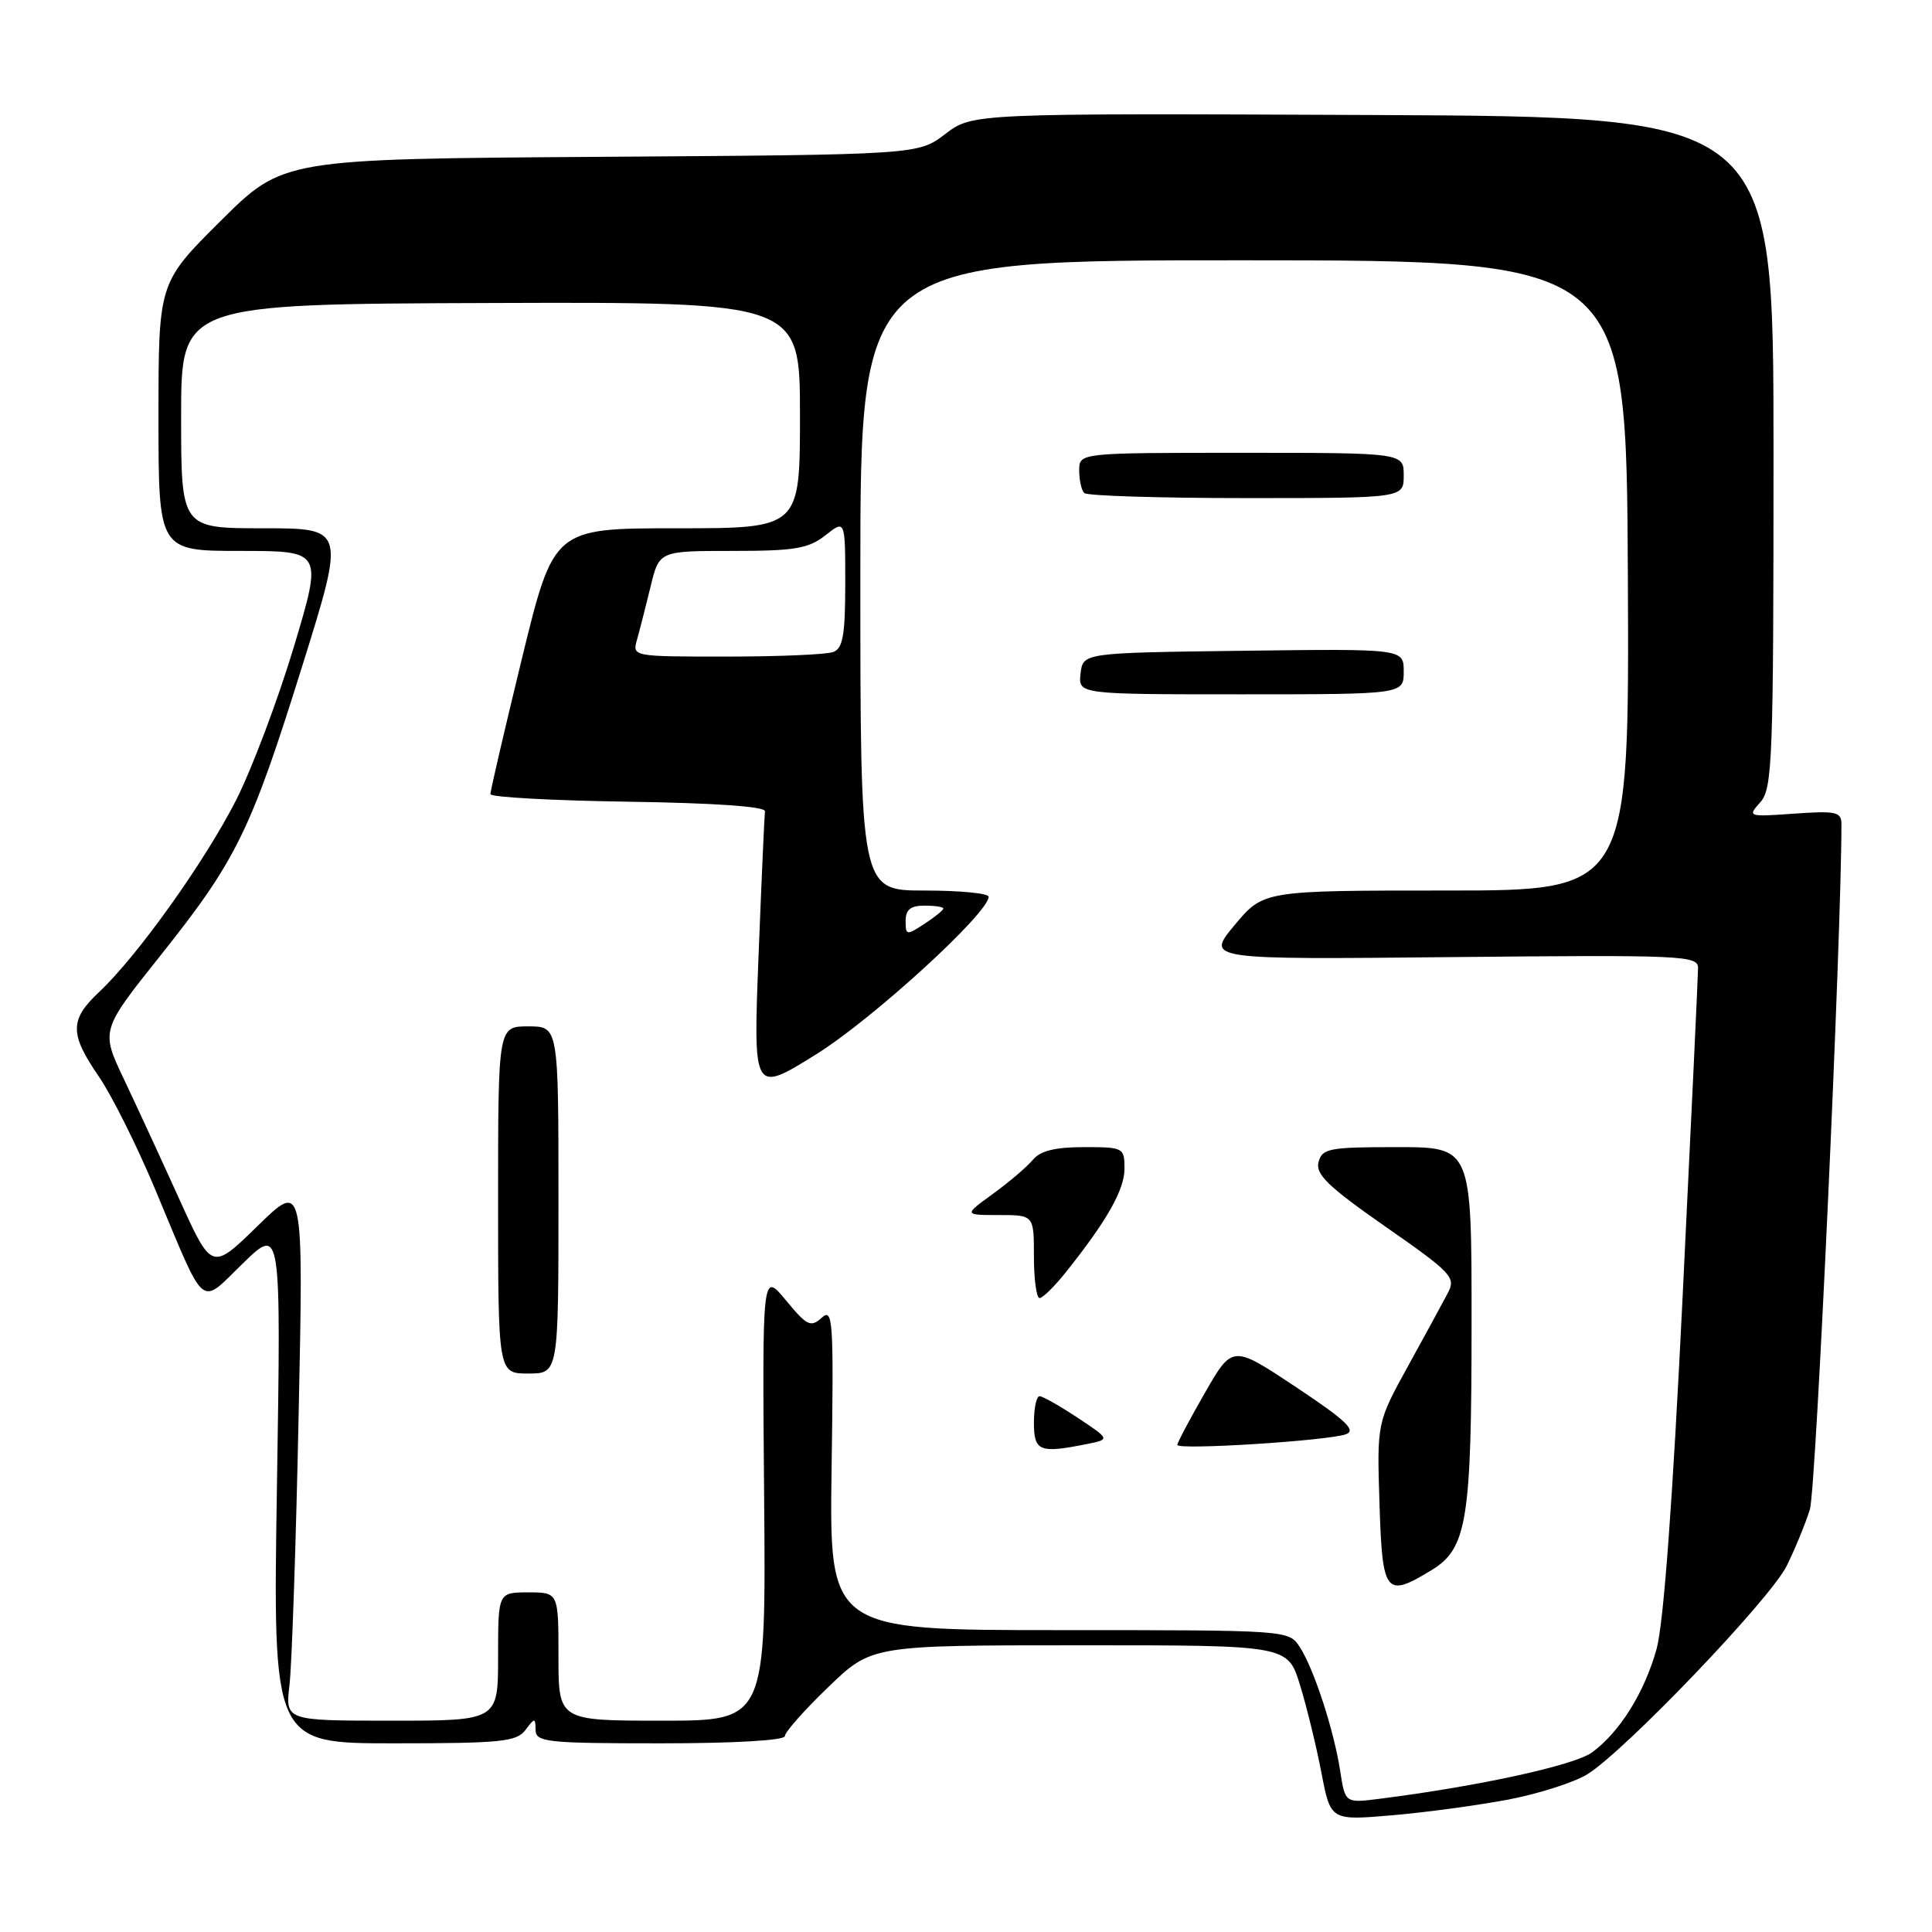 <?xml version="1.0" encoding="UTF-8" standalone="no"?>
<!DOCTYPE svg PUBLIC "-//W3C//DTD SVG 1.1//EN" "http://www.w3.org/Graphics/SVG/1.1/DTD/svg11.dtd" >
<svg xmlns="http://www.w3.org/2000/svg" xmlns:xlink="http://www.w3.org/1999/xlink" version="1.1" viewBox="0 0 256 256">
 <g >
 <path fill="currentColor"
d=" M 199.83 238.46 C 203.86 237.69 208.58 236.18 210.33 235.10 C 215.32 232.01 234.53 211.93 236.74 207.50 C 237.83 205.30 239.22 201.93 239.82 200.00 C 240.63 197.42 244.00 124.17 244.00 109.22 C 244.00 107.57 243.32 107.42 237.75 107.81 C 231.60 108.25 231.53 108.22 233.25 106.30 C 234.86 104.50 235.00 100.81 235.00 59.90 C 235.00 15.47 235.00 15.47 181.93 15.24 C 128.86 15.01 128.86 15.01 125.26 17.75 C 121.66 20.50 121.66 20.50 79.58 20.78 C 37.50 21.06 37.50 21.06 29.25 29.26 C 21.00 37.46 21.00 37.46 21.00 55.23 C 21.00 73.00 21.00 73.00 31.87 73.00 C 42.75 73.00 42.75 73.00 38.94 85.71 C 36.84 92.69 33.41 101.80 31.32 105.95 C 27.20 114.08 18.20 126.70 13.14 131.44 C 9.22 135.11 9.21 136.99 13.08 142.62 C 14.78 145.09 18.13 151.79 20.53 157.52 C 27.42 173.97 26.34 173.06 32.22 167.37 C 37.24 162.50 37.24 162.50 36.70 196.75 C 36.15 231.00 36.15 231.00 52.22 231.00 C 66.34 231.00 68.44 230.79 69.61 229.25 C 70.87 227.58 70.94 227.58 70.97 229.25 C 71.00 230.84 72.46 231.00 87.50 231.00 C 97.35 231.00 104.00 230.61 104.00 230.04 C 104.00 229.51 106.59 226.59 109.75 223.55 C 115.50 218.01 115.50 218.01 143.07 218.01 C 170.63 218.00 170.63 218.00 172.25 223.25 C 173.14 226.14 174.42 231.36 175.09 234.87 C 176.31 241.23 176.31 241.23 184.40 240.54 C 188.86 240.16 195.80 239.22 199.83 238.46 Z  M 177.59 234.71 C 176.76 229.28 174.10 221.12 172.23 218.25 C 170.77 216.00 170.77 216.00 140.33 216.00 C 109.89 216.00 109.89 216.00 110.19 194.57 C 110.48 174.86 110.37 173.26 108.88 174.61 C 107.43 175.92 106.93 175.68 104.13 172.29 C 101.00 168.50 101.00 168.50 101.25 198.25 C 101.50 228.00 101.50 228.00 87.75 228.00 C 74.00 228.00 74.00 228.00 74.00 219.50 C 74.00 211.00 74.00 211.00 70.00 211.00 C 66.00 211.00 66.00 211.00 66.00 219.50 C 66.00 228.00 66.00 228.00 51.90 228.00 C 37.80 228.00 37.80 228.00 38.36 223.25 C 38.67 220.64 39.22 204.55 39.57 187.50 C 40.22 156.50 40.22 156.50 34.14 162.44 C 28.06 168.38 28.06 168.38 23.78 158.94 C 21.43 153.75 18.12 146.58 16.43 143.02 C 13.35 136.54 13.35 136.54 21.20 126.69 C 31.35 113.95 33.20 110.18 40.05 88.25 C 45.75 70.00 45.75 70.00 34.88 70.00 C 24.00 70.00 24.00 70.00 24.00 55.15 C 24.00 40.29 24.00 40.29 65.00 40.15 C 106.00 40.01 106.00 40.01 106.00 55.01 C 106.00 70.00 106.00 70.00 89.68 70.00 C 73.37 70.00 73.37 70.00 69.16 87.25 C 66.85 96.74 64.97 104.83 64.98 105.23 C 64.99 105.63 73.21 106.08 83.25 106.23 C 94.69 106.40 101.45 106.87 101.36 107.50 C 101.29 108.05 100.90 116.69 100.51 126.70 C 99.80 144.90 99.80 144.90 108.15 139.70 C 115.60 135.06 131.00 120.99 131.00 118.82 C 131.00 118.37 127.17 118.00 122.50 118.00 C 114.00 118.00 114.00 118.00 114.00 76.24 C 114.00 34.48 114.00 34.48 164.75 34.49 C 215.50 34.50 215.50 34.50 215.70 76.25 C 215.89 118.00 215.89 118.00 191.66 118.00 C 167.42 118.00 167.42 118.00 163.60 122.57 C 159.78 127.15 159.78 127.15 192.39 126.82 C 222.88 126.52 225.00 126.61 225.00 128.25 C 225.00 129.21 224.08 148.78 222.96 171.75 C 221.62 199.20 220.43 215.23 219.49 218.56 C 217.85 224.35 214.65 229.47 210.96 232.20 C 208.66 233.90 195.96 236.68 182.87 238.34 C 178.24 238.93 178.24 238.93 177.59 234.71 Z  M 189.69 208.05 C 194.39 205.18 194.99 201.50 194.99 175.25 C 195.00 152.00 195.00 152.00 185.12 152.00 C 176.09 152.00 175.19 152.17 174.71 153.99 C 174.29 155.60 175.99 157.24 183.60 162.55 C 192.37 168.66 192.93 169.26 191.86 171.30 C 191.23 172.51 188.85 176.88 186.58 181.00 C 182.45 188.50 182.45 188.50 182.79 199.25 C 183.17 211.24 183.58 211.77 189.69 208.05 Z  M 143.93 191.36 C 147.12 190.73 147.12 190.73 142.81 187.87 C 140.44 186.30 138.16 185.01 137.75 185.00 C 137.34 185.00 137.00 186.57 137.00 188.50 C 137.00 192.30 137.73 192.60 143.93 191.36 Z  M 178.33 190.05 C 179.76 189.54 178.37 188.22 171.73 183.80 C 163.31 178.20 163.31 178.20 159.66 184.55 C 157.65 188.05 156.00 191.16 156.00 191.46 C 156.00 192.17 175.92 190.91 178.33 190.05 Z  M 74.00 159.00 C 74.00 136.00 74.00 136.00 70.00 136.00 C 66.00 136.00 66.00 136.00 66.00 159.00 C 66.00 182.00 66.00 182.00 70.00 182.00 C 74.00 182.00 74.00 182.00 74.00 159.00 Z  M 141.21 168.60 C 146.68 161.75 149.00 157.65 149.00 154.86 C 149.00 152.07 148.87 152.00 143.62 152.00 C 139.82 152.00 137.84 152.49 136.87 153.67 C 136.12 154.58 133.74 156.61 131.60 158.17 C 127.70 161.00 127.70 161.00 132.35 161.00 C 137.00 161.00 137.00 161.00 137.00 166.50 C 137.00 169.53 137.34 172.00 137.75 172.00 C 138.16 172.00 139.72 170.47 141.21 168.60 Z  M 186.00 88.98 C 186.00 85.96 186.00 85.96 164.75 86.23 C 143.50 86.50 143.50 86.50 143.18 89.25 C 142.87 92.00 142.87 92.00 164.43 92.00 C 186.00 92.00 186.00 92.00 186.00 88.98 Z  M 186.00 63.00 C 186.00 60.00 186.00 60.00 164.50 60.00 C 143.00 60.00 143.00 60.00 143.00 62.33 C 143.00 63.62 143.30 64.97 143.67 65.33 C 144.03 65.70 153.71 66.00 165.17 66.00 C 186.00 66.00 186.00 66.00 186.00 63.00 Z  M 120.00 122.02 C 120.00 120.53 120.66 120.00 122.50 120.00 C 123.88 120.00 125.00 120.17 125.00 120.38 C 125.00 120.60 123.88 121.51 122.50 122.41 C 120.12 123.97 120.00 123.95 120.00 122.02 Z  M 84.41 84.75 C 84.76 83.51 85.56 80.36 86.20 77.75 C 87.34 73.00 87.34 73.00 97.04 73.00 C 105.33 73.00 107.11 72.70 109.37 70.93 C 112.00 68.85 112.00 68.85 112.00 77.32 C 112.00 84.12 111.69 85.91 110.42 86.39 C 109.55 86.73 103.20 87.00 96.30 87.00 C 83.78 87.00 83.77 87.00 84.41 84.75 Z "/>
</g>
</svg>